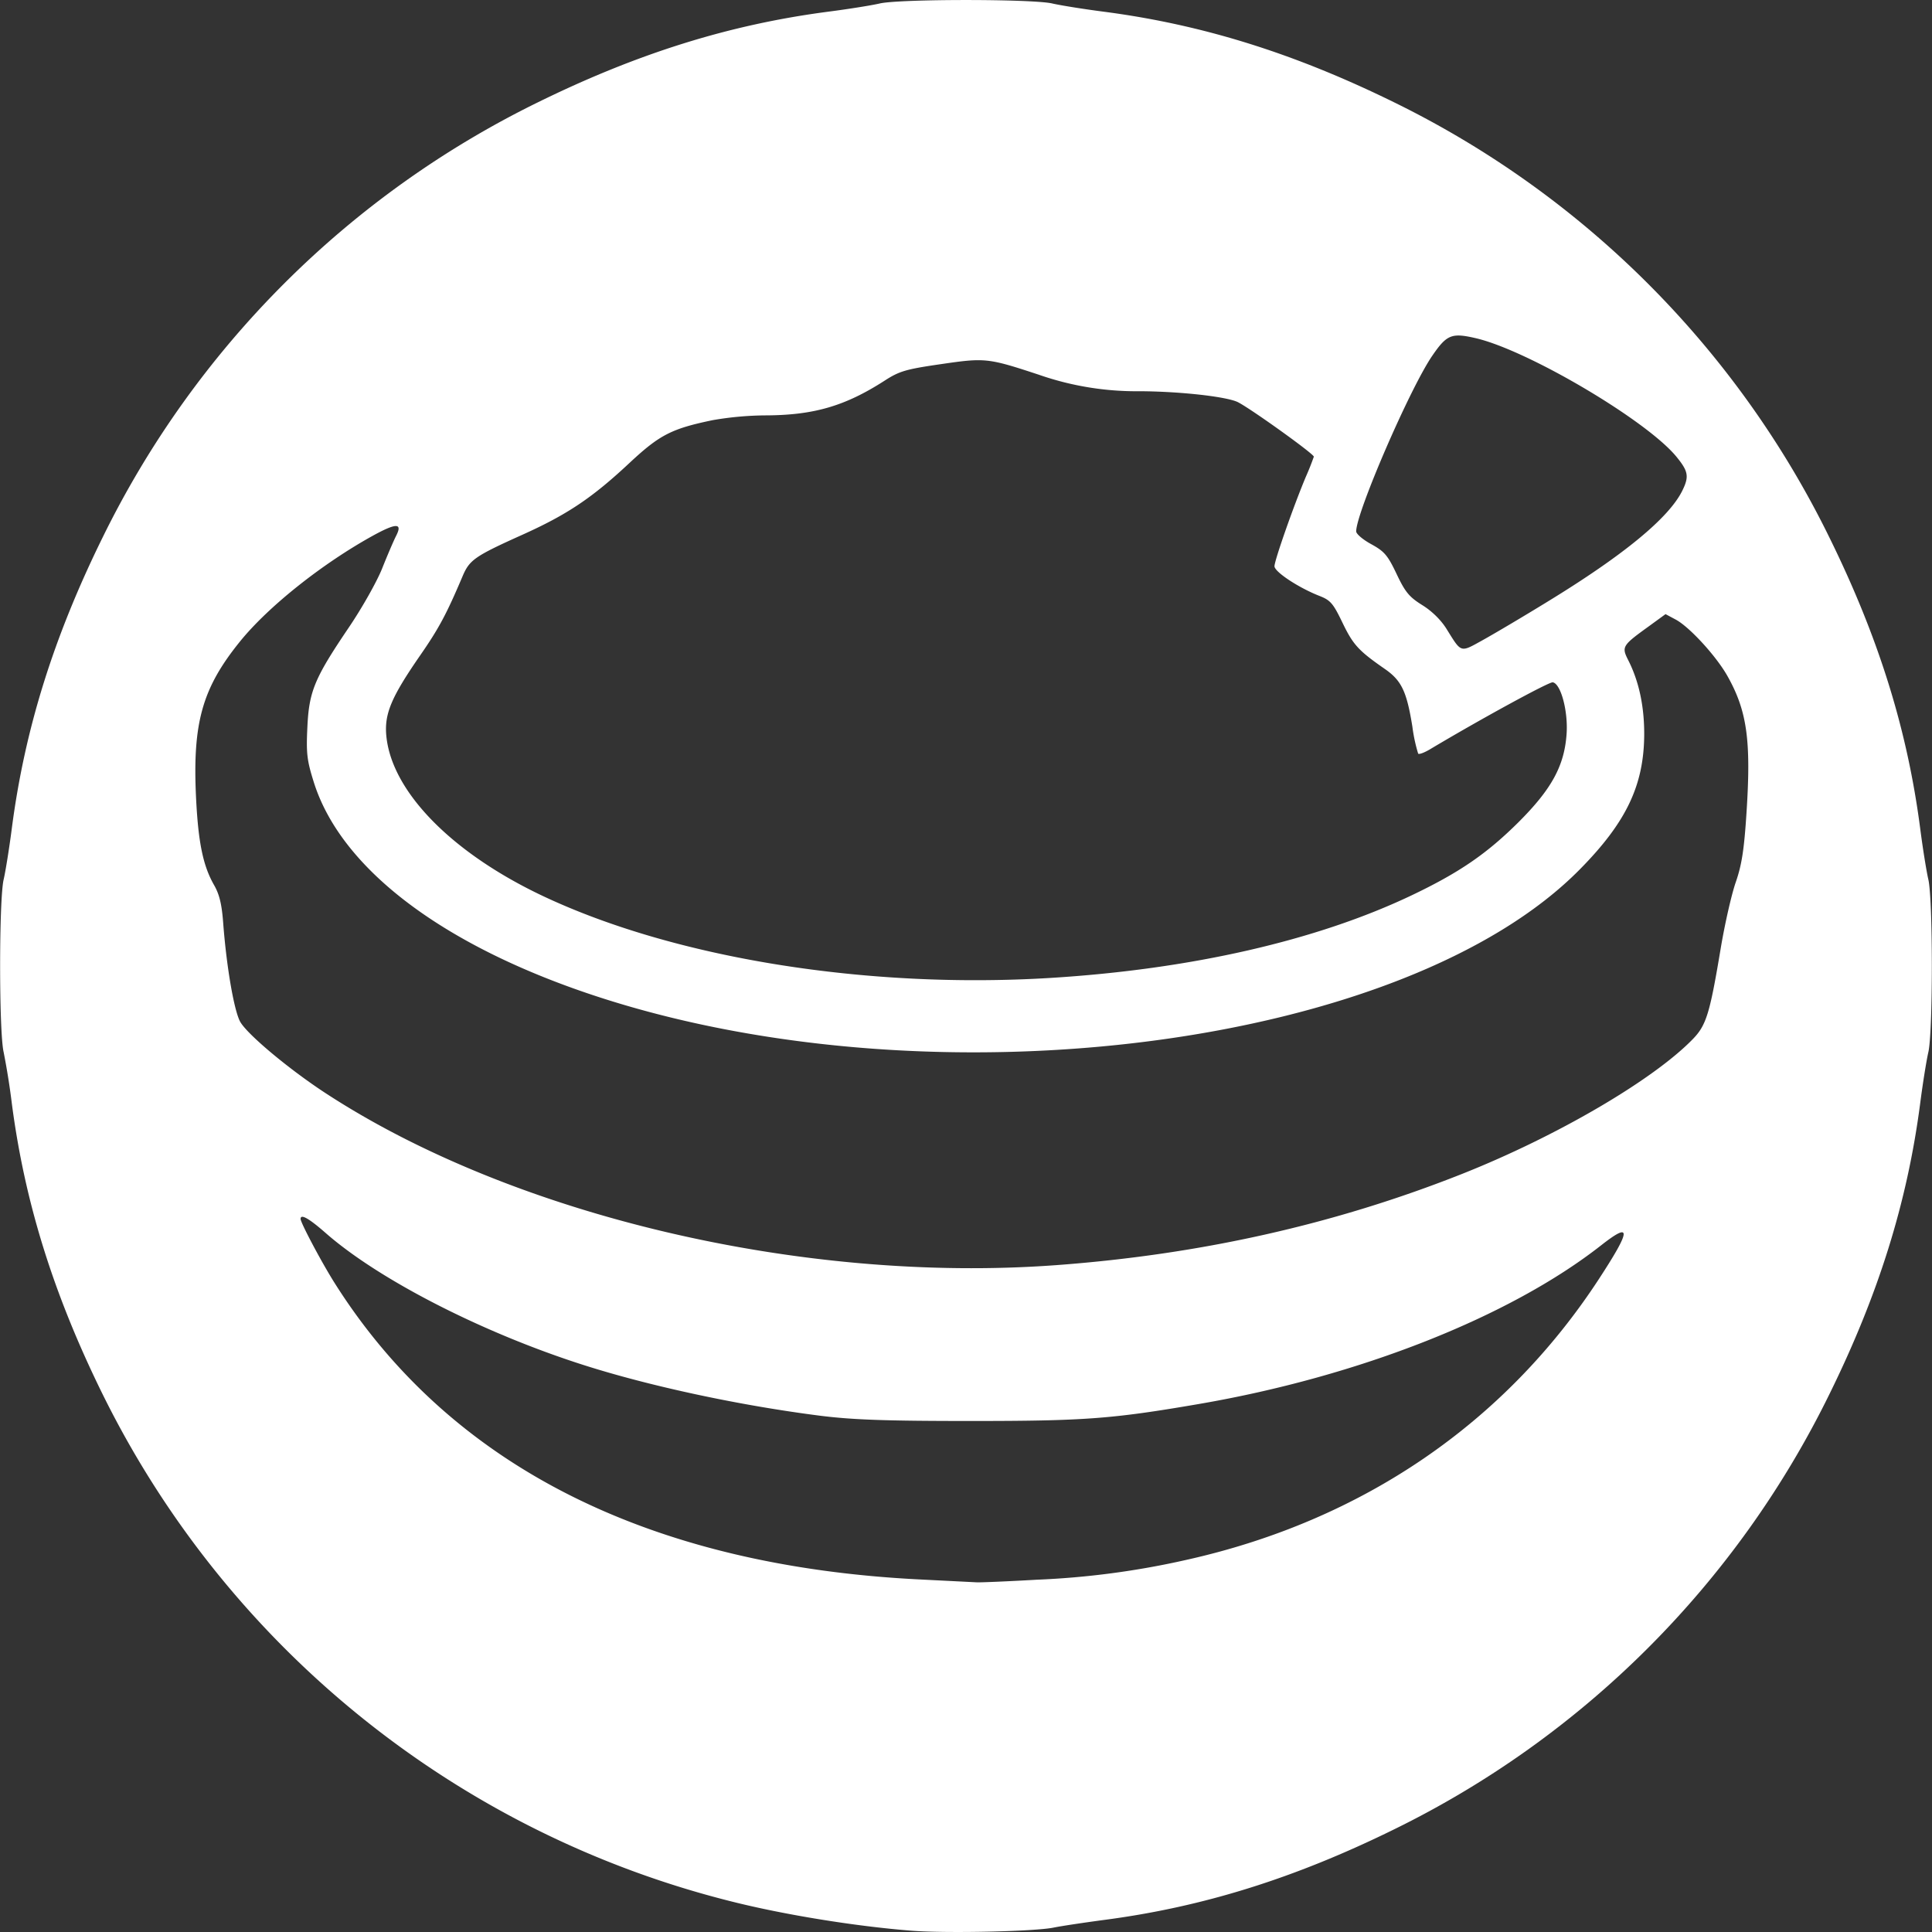 <svg role="img" viewBox="0 0 24 24" xmlns="http://www.w3.org/2000/svg"><rect x="0" y="0" width="24" height="24" fill="#333333" stroke="none"/><title>Apache Guacamole</title><path fill="white" d="M11.324 23.984c-.7-.055-1.581-.198-2.236-.363a11.942 11.942 0 0 1-7.814-6.303c-.61-1.239-.967-2.383-1.127-3.61a9.074 9.074 0 0 0-.102-.639c-.058-.25-.058-1.891 0-2.142.024-.103.07-.39.102-.638.16-1.228.517-2.372 1.127-3.611A11.799 11.799 0 0 1 6.68 1.272C7.919.663 9.063.305 10.29.145c.248-.032.536-.078.639-.102.25-.057 1.892-.057 2.142 0 .103.024.391.07.638.102 1.228.16 2.372.518 3.611 1.127a11.799 11.799 0 0 1 5.406 5.406c.61 1.239.967 2.383 1.127 3.611.032.248.078.535.102.638.026.113.043.541.043 1.071 0 .531-.017.958-.043 1.071-.024.103-.07.391-.102.639-.16 1.227-.517 2.371-1.127 3.61a11.799 11.799 0 0 1-5.406 5.406c-1.239.61-2.383.967-3.611 1.127-.247.033-.526.075-.619.094-.234.049-1.334.073-1.766.039Zm1.551-4.36a10.307 10.307 0 0 0 1.868-.248c2.176-.486 3.95-1.695 5.122-3.492.398-.61.405-.712.027-.416-1.135.891-3.013 1.632-4.999 1.973-1.082.186-1.423.211-2.837.211-1.058 0-1.464-.015-1.865-.065-.998-.127-2.116-.366-2.944-.631-1.252-.4-2.535-1.056-3.199-1.637-.212-.186-.314-.243-.314-.177 0 .048.269.554.426.801 1.435 2.269 3.908 3.516 7.295 3.679l.676.034c.042.003.377-.011.744-.032Zm.233-3.907c1.801-.132 3.472-.507 5.054-1.134 1.175-.466 2.374-1.167 2.867-1.675.167-.172.211-.316.345-1.119.05-.301.134-.672.187-.826.076-.219.105-.404.135-.871.058-.893.007-1.261-.237-1.694-.139-.247-.469-.607-.64-.7l-.129-.069-.221.161c-.317.229-.326.246-.243.41.133.261.2.572.199.923-.003.631-.222 1.091-.798 1.675-2.165 2.198-7.956 2.956-12.17 1.594-1.933-.625-3.219-1.592-3.559-2.676-.085-.27-.095-.358-.08-.676.02-.451.088-.613.511-1.239.166-.244.353-.576.418-.739.065-.163.142-.343.172-.402.086-.166.006-.167-.293-.002-.631.35-1.294.878-1.644 1.31-.469.579-.591 1.01-.547 1.934.027.562.087.854.225 1.094.066.116.096.24.113.476.042.551.138 1.102.215 1.228.1.164.616.593 1.066.886 2.328 1.516 5.915 2.36 9.054 2.131Zm-.056-3.569c1.745-.108 3.299-.463 4.478-1.023.594-.283.934-.515 1.331-.909.414-.413.573-.703.6-1.102.019-.282-.072-.621-.172-.638-.045-.008-.901.459-1.53.835-.067.039-.13.063-.142.051a1.993 1.993 0 0 1-.072-.336c-.071-.44-.135-.573-.345-.718-.324-.225-.391-.298-.523-.572-.116-.241-.149-.28-.288-.334-.26-.102-.557-.299-.557-.368 0-.072.239-.753.39-1.112a3.34 3.34 0 0 0 .099-.249c0-.036-.833-.632-.956-.683-.16-.067-.723-.128-1.205-.13a3.688 3.688 0 0 1-1.258-.206c-.631-.208-.665-.211-1.217-.13-.435.063-.514.087-.698.206-.49.315-.879.428-1.478.43a4.01 4.01 0 0 0-.654.059c-.511.106-.66.182-1.031.528-.469.439-.777.645-1.337.897-.589.265-.655.311-.741.515-.199.469-.293.645-.522.976-.367.53-.453.736-.424 1.016.072.69.818 1.448 1.947 1.981 1.638.772 4.02 1.156 6.305 1.016Zm6.174-4.675c.945-.578 1.504-1.038 1.672-1.377.087-.177.076-.241-.075-.425-.373-.452-1.844-1.32-2.491-1.47-.299-.069-.359-.045-.539.217-.277.403-.946 1.948-.946 2.183 0 .032.084.103.187.159.164.09.204.137.315.37.107.226.157.286.319.387.12.074.235.187.304.3.185.297.165.291.445.136.139-.077.503-.292.809-.48Z"/></svg>
